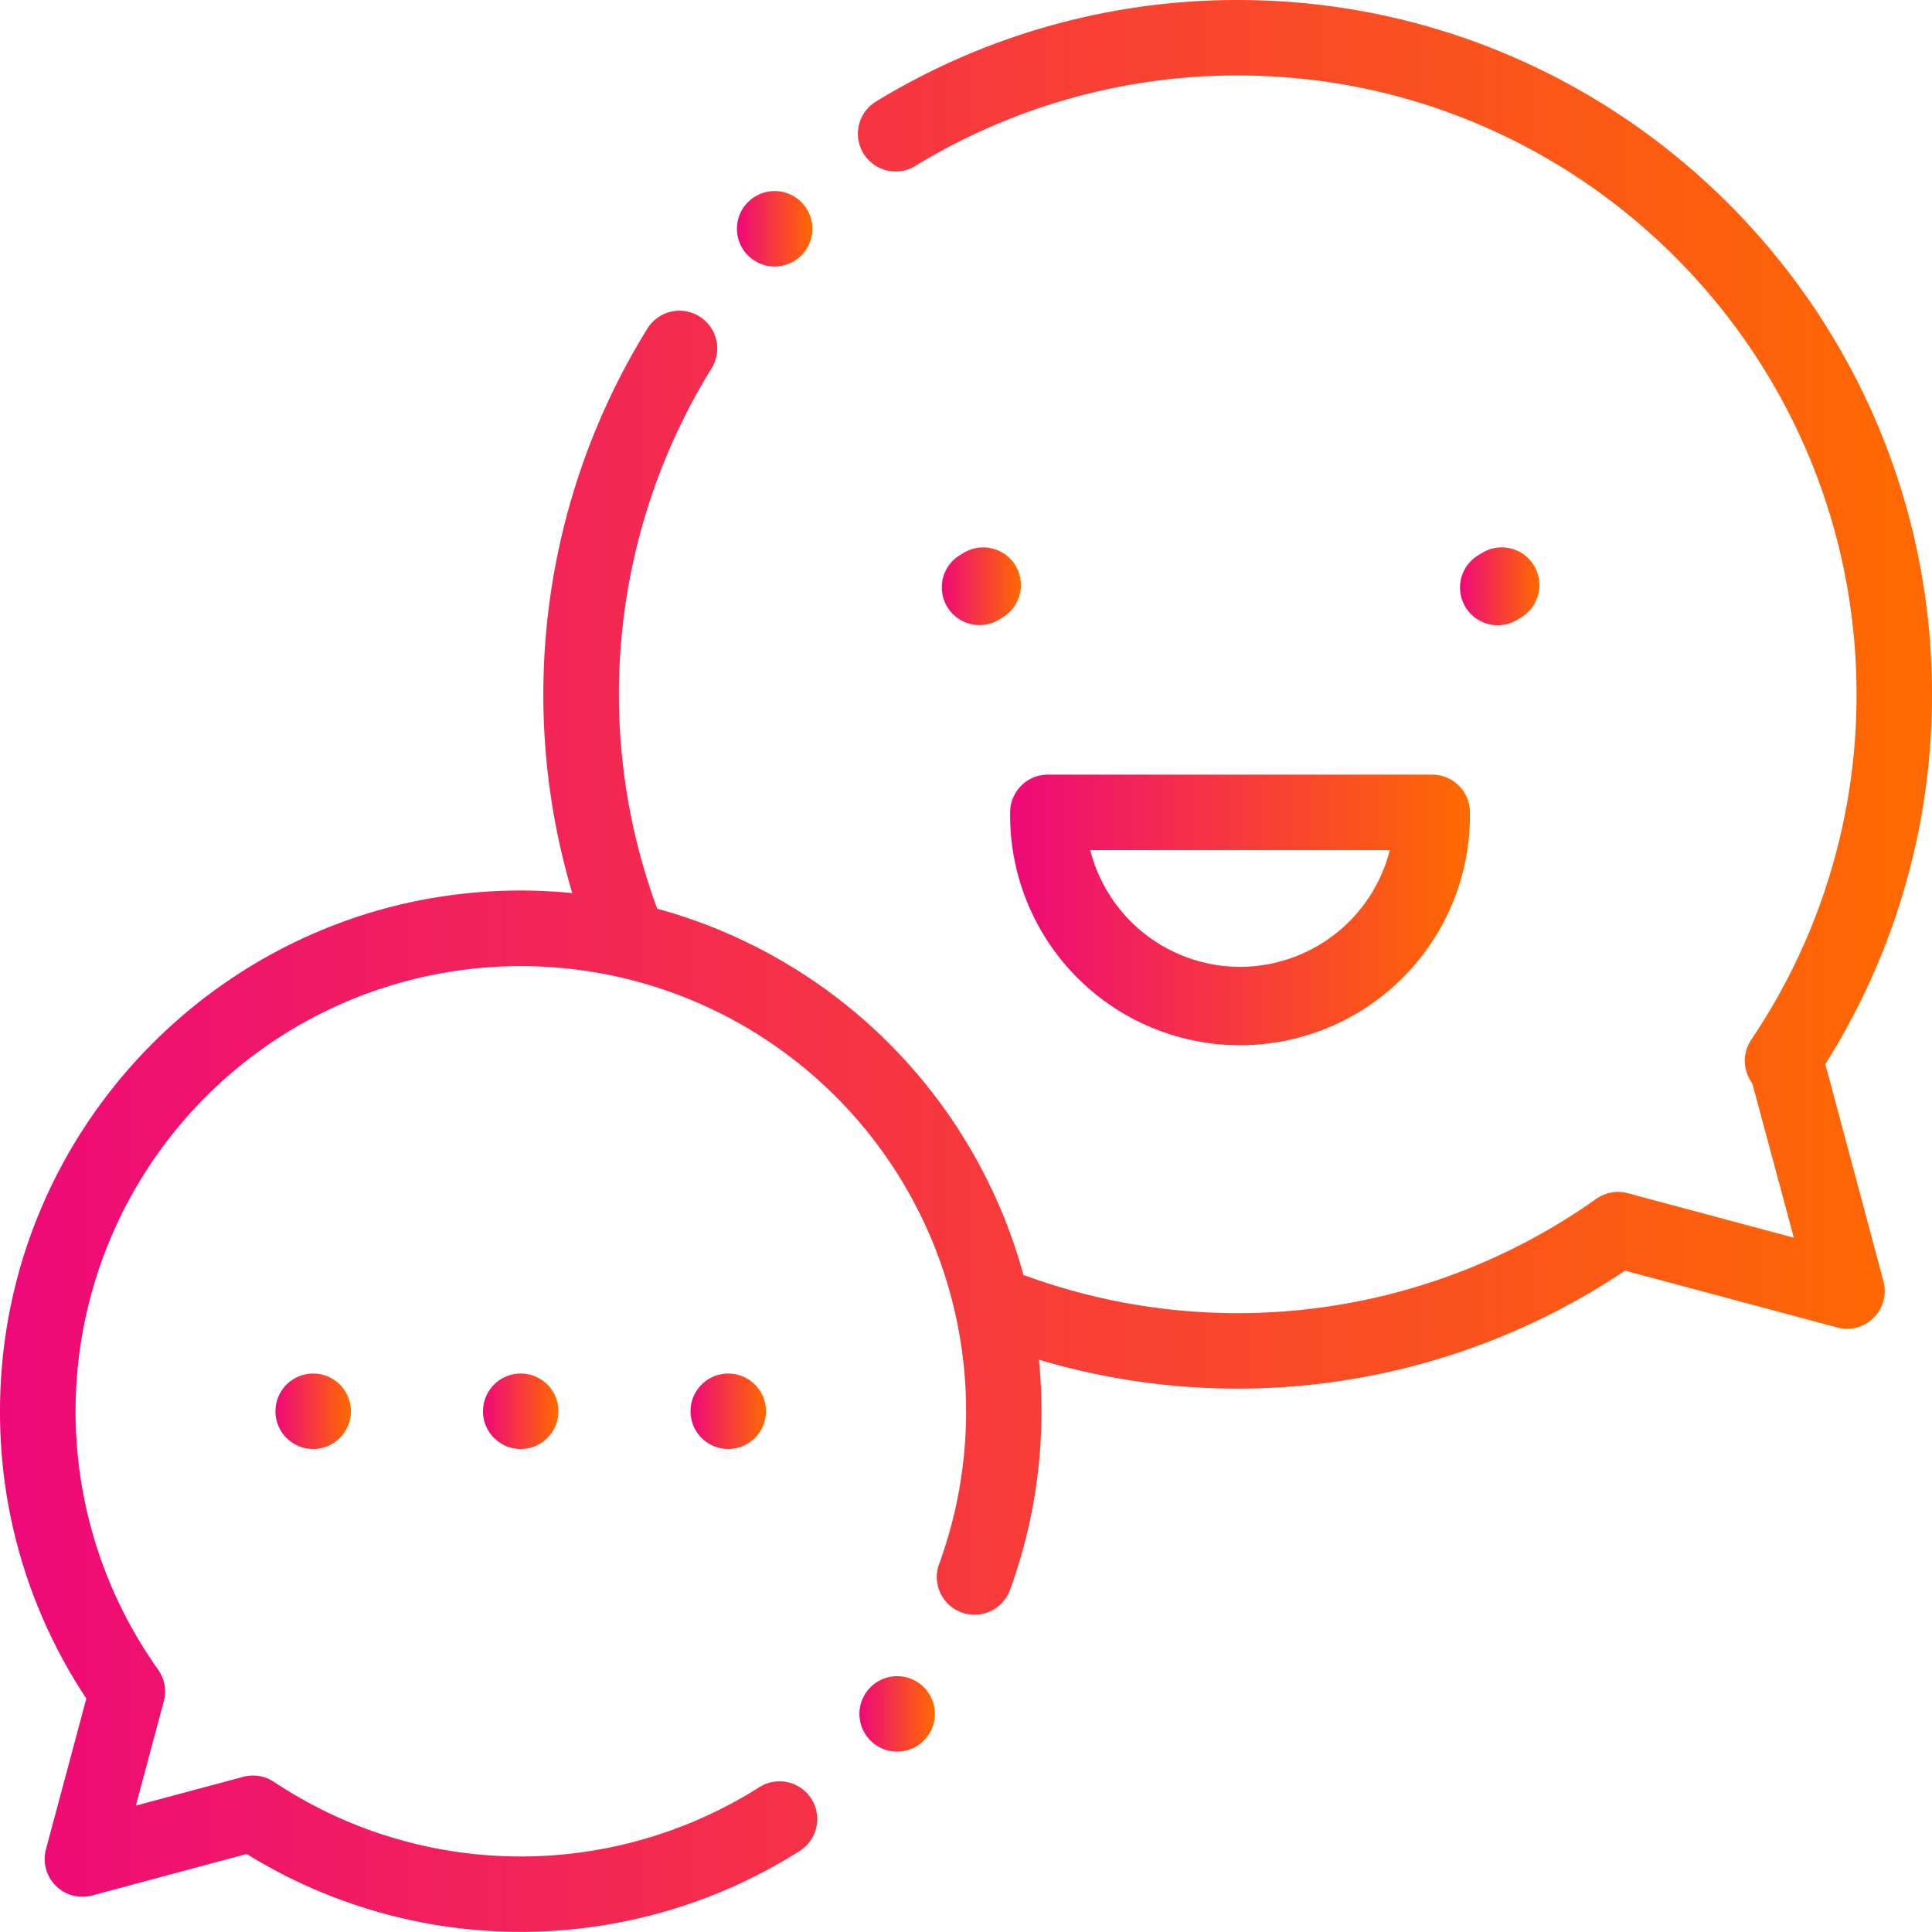 <svg xmlns="http://www.w3.org/2000/svg" xmlns:xlink="http://www.w3.org/1999/xlink" viewBox="0 0 512 512"><defs><style>.a{fill:url(#a);}.b{fill:url(#b);}.c{fill:url(#c);}.d{fill:url(#d);}.e{fill:url(#e);}.f{fill:url(#f);}.g{fill:url(#g);}.h{fill:url(#h);}.i{fill:url(#i);}</style><linearGradient id="a" y1="256" x2="512" y2="256" gradientUnits="userSpaceOnUse"><stop offset="0" stop-color="#ee0979"/><stop offset="1" stop-color="#ff6a00"/></linearGradient><linearGradient id="b" x1="267.7" y1="240.76" x2="389.55" y2="240.76" xlink:href="#a"/><linearGradient id="c" x1="386.68" y1="155.46" x2="407.97" y2="155.46" xlink:href="#a"/><linearGradient id="d" x1="249.27" y1="155.46" x2="270.57" y2="155.46" xlink:href="#a"/><linearGradient id="e" x1="73" y1="374" x2="93" y2="374" xlink:href="#a"/><linearGradient id="f" x1="128" y1="374" x2="148" y2="374" xlink:href="#a"/><linearGradient id="g" x1="183" y1="374" x2="203" y2="374" xlink:href="#a"/><linearGradient id="h" x1="227.76" y1="454.2" x2="247.76" y2="454.2" xlink:href="#a"/><linearGradient id="i" x1="195.3" y1="60.64" x2="215.3" y2="60.64" xlink:href="#a"/></defs><path class="a" d="M483.73,282A183.12,183.12,0,0,0,512,184C512,82.54,429.46,0,328,0a183.65,183.65,0,0,0-96,27,10,10,0,0,0,10.45,17.05A163.69,163.69,0,0,1,328,20c90.43,0,164,73.57,164,164a163.17,163.17,0,0,1-27.9,91.53,10,10,0,0,0,.28,11.57l11,40.9-44-11.79a10,10,0,0,0-8.38,1.51,164.18,164.18,0,0,1-151.78,20.15,138.52,138.52,0,0,0-97.06-97.06A164.22,164.22,0,0,1,188.57,97.62a10,10,0,1,0-17-10.55,184.33,184.33,0,0,0-19.91,149.61c-4.5-.44-9.06-.68-13.67-.68C61.91,236,0,297.91,0,374a137,137,0,0,0,22.88,76.12l-10.7,39.95a10,10,0,0,0,12.25,12.25l40.93-11a138.1,138.1,0,0,0,146.58-.81,10,10,0,0,0-10.73-16.88A118.05,118.05,0,0,1,72.6,472.22a10.05,10.05,0,0,0-8.14-1.34L36,478.51l7.41-27.66a10,10,0,0,0-1.52-8.4,118,118,0,1,1,207-28,10,10,0,1,0,18.79,6.85A137.7,137.7,0,0,0,276,374q0-6.92-.68-13.67a184.32,184.32,0,0,0,155.33-23.6l56.24,15.07a10,10,0,0,0,12.25-12.25Z" transform="translate(0)"/><path class="b" d="M379.55,205.29H277.7a10,10,0,0,0-10,10,60.93,60.93,0,1,0,121.85,0A10,10,0,0,0,379.55,205.29Zm-50.93,50.93a41,41,0,0,1-39.69-30.93h79.39A41,41,0,0,1,328.62,256.22Z" transform="translate(0)"/><path class="c" d="M406.49,149.82a10,10,0,0,0-13.76-3.27l-1.31.8a10,10,0,0,0,10.52,17l1.28-.79A10,10,0,0,0,406.49,149.82Z" transform="translate(0)"/><path class="d" d="M269.08,149.82a10,10,0,0,0-13.76-3.27l-1.3.8a10,10,0,0,0,10.51,17l1.28-.79A10,10,0,0,0,269.08,149.82Z" transform="translate(0)"/><path class="e" d="M90.07,366.93A10,10,0,1,0,93,374,10.08,10.08,0,0,0,90.07,366.93Z" transform="translate(0)"/><path class="f" d="M145.07,366.93A10,10,0,1,0,148,374,10.08,10.08,0,0,0,145.07,366.93Z" transform="translate(0)"/><path class="g" d="M200.07,366.93A10,10,0,1,0,203,374,10.08,10.08,0,0,0,200.07,366.93Z" transform="translate(0)"/><path class="h" d="M244.83,447.13a10,10,0,1,0,2.93,7.07A10.08,10.08,0,0,0,244.83,447.13Z" transform="translate(0)"/><path class="i" d="M212.37,53.56a10,10,0,1,0,2.93,7.08A10.07,10.07,0,0,0,212.37,53.56Z" transform="translate(0)"/></svg>
